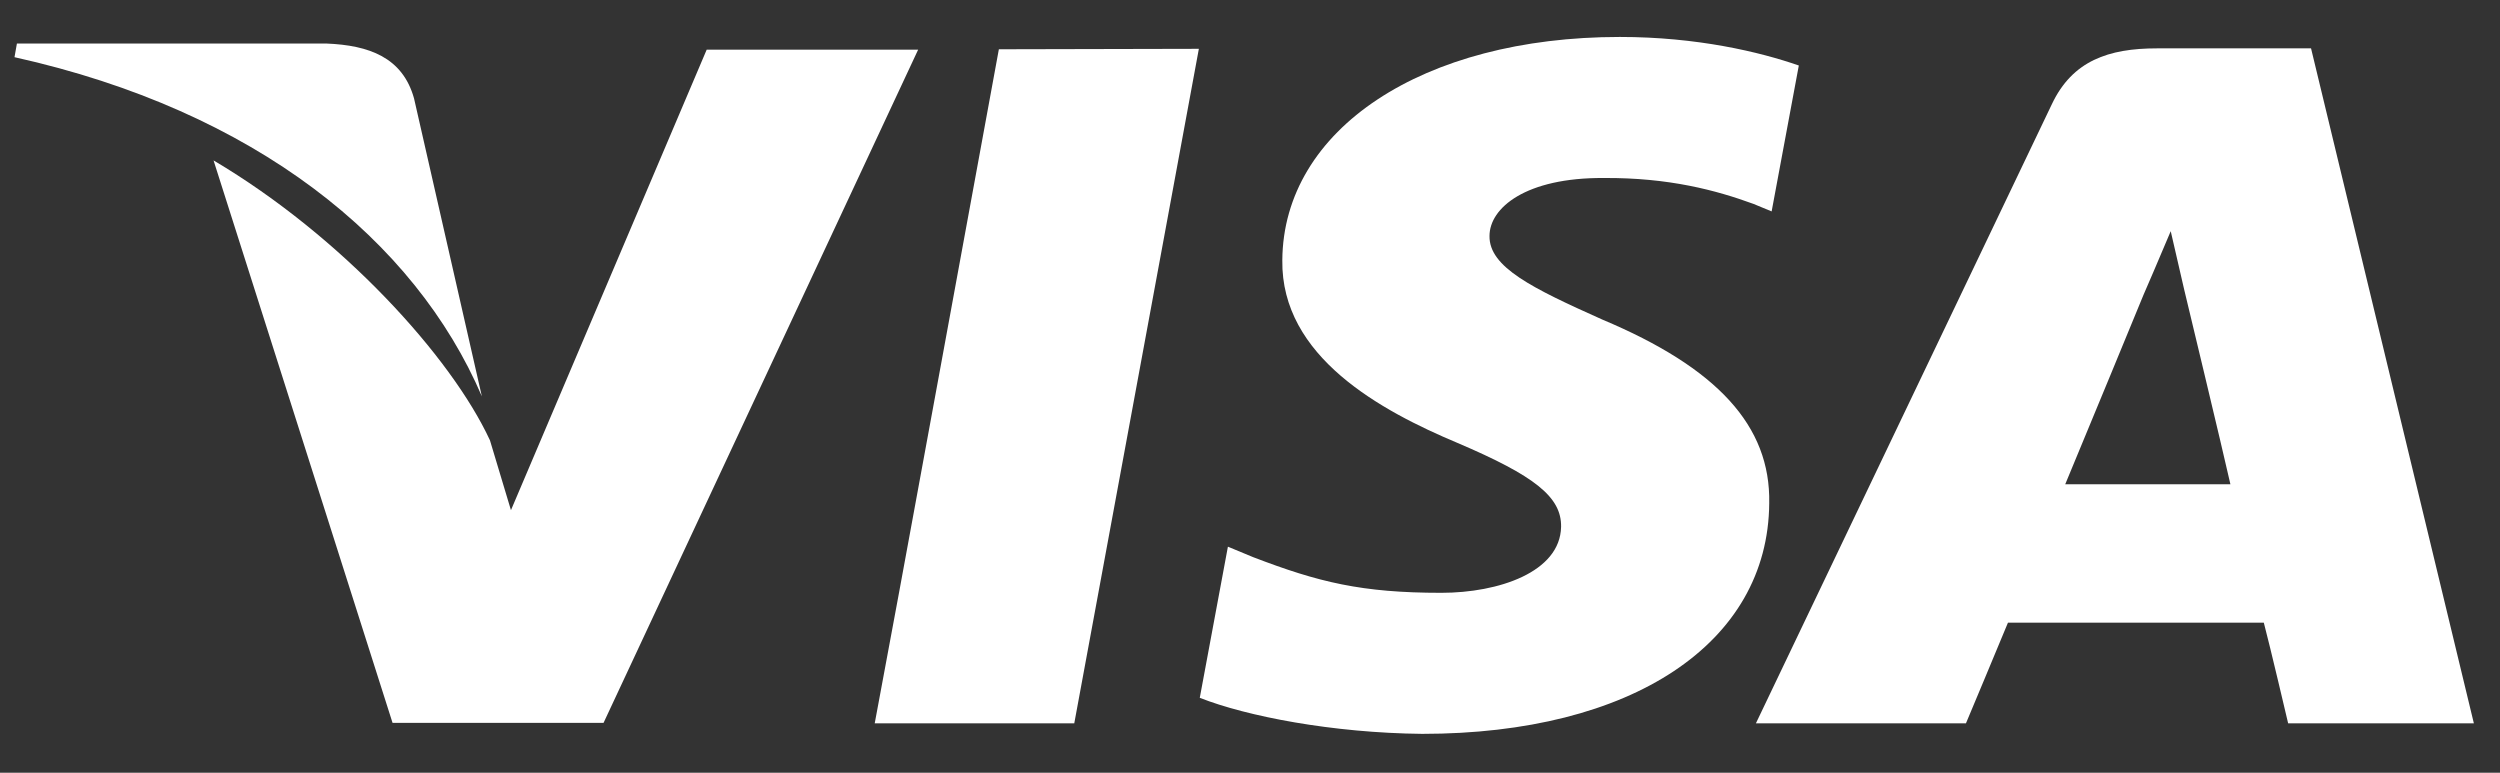 <svg width="55" height="17" viewBox="0 0 55 17" fill="none" xmlns="http://www.w3.org/2000/svg">
<rect x="0" y="0" width="55" height="17" fill="#333333" stroke="none"/>
<path d="M50.843 1.064H47.451C46.391 1.064 45.593 1.335 45.141 2.292L38.63 15.913H43.251C43.251 15.913 44.017 14.086 44.175 13.699H49.804C49.94 14.211 50.339 15.913 50.339 15.913H54.425L50.843 1.064ZM45.435 10.654C45.792 9.803 47.157 6.487 47.157 6.487C47.157 6.487 47.535 5.617 47.756 5.086L48.05 6.362C48.05 6.362 48.901 9.9 49.069 10.654H45.435Z" fill="white"/>
<path d="M32.769 5.192C32.759 5.878 33.714 6.342 35.248 7.029C37.779 8.092 38.955 9.368 38.923 11.069C38.902 14.153 35.899 16.145 31.288 16.145C29.314 16.125 27.424 15.758 26.395 15.352L27.014 12.027L27.571 12.258C29.009 12.809 29.955 13.042 31.709 13.042C32.969 13.042 34.323 12.587 34.344 11.591C34.355 10.934 33.767 10.47 32.066 9.745C30.385 9.039 28.18 7.85 28.211 5.724C28.232 2.843 31.299 0.813 35.636 0.813C37.337 0.813 38.713 1.142 39.574 1.441L38.976 4.651L38.577 4.486C37.758 4.187 36.718 3.906 35.279 3.916C33.567 3.906 32.769 4.573 32.769 5.192Z" fill="white"/>
<path d="M26.375 1.074L23.634 15.913H19.244L19.78 13.032L20.651 8.295L21.975 1.084L26.375 1.074Z" fill="white"/>
<path d="M10.601 8.72C9.13 5.289 5.623 2.437 0.319 1.258L0.372 0.958H7.188C8.112 0.997 8.857 1.258 9.109 2.166L10.601 8.72Z" fill="white"/>
<path d="M20.199 1.093L13.278 15.903H8.636L4.698 3.529C7.523 5.202 9.928 7.85 10.779 9.687L11.241 11.224L15.547 1.093H20.199Z" fill="white"/>
</svg>
